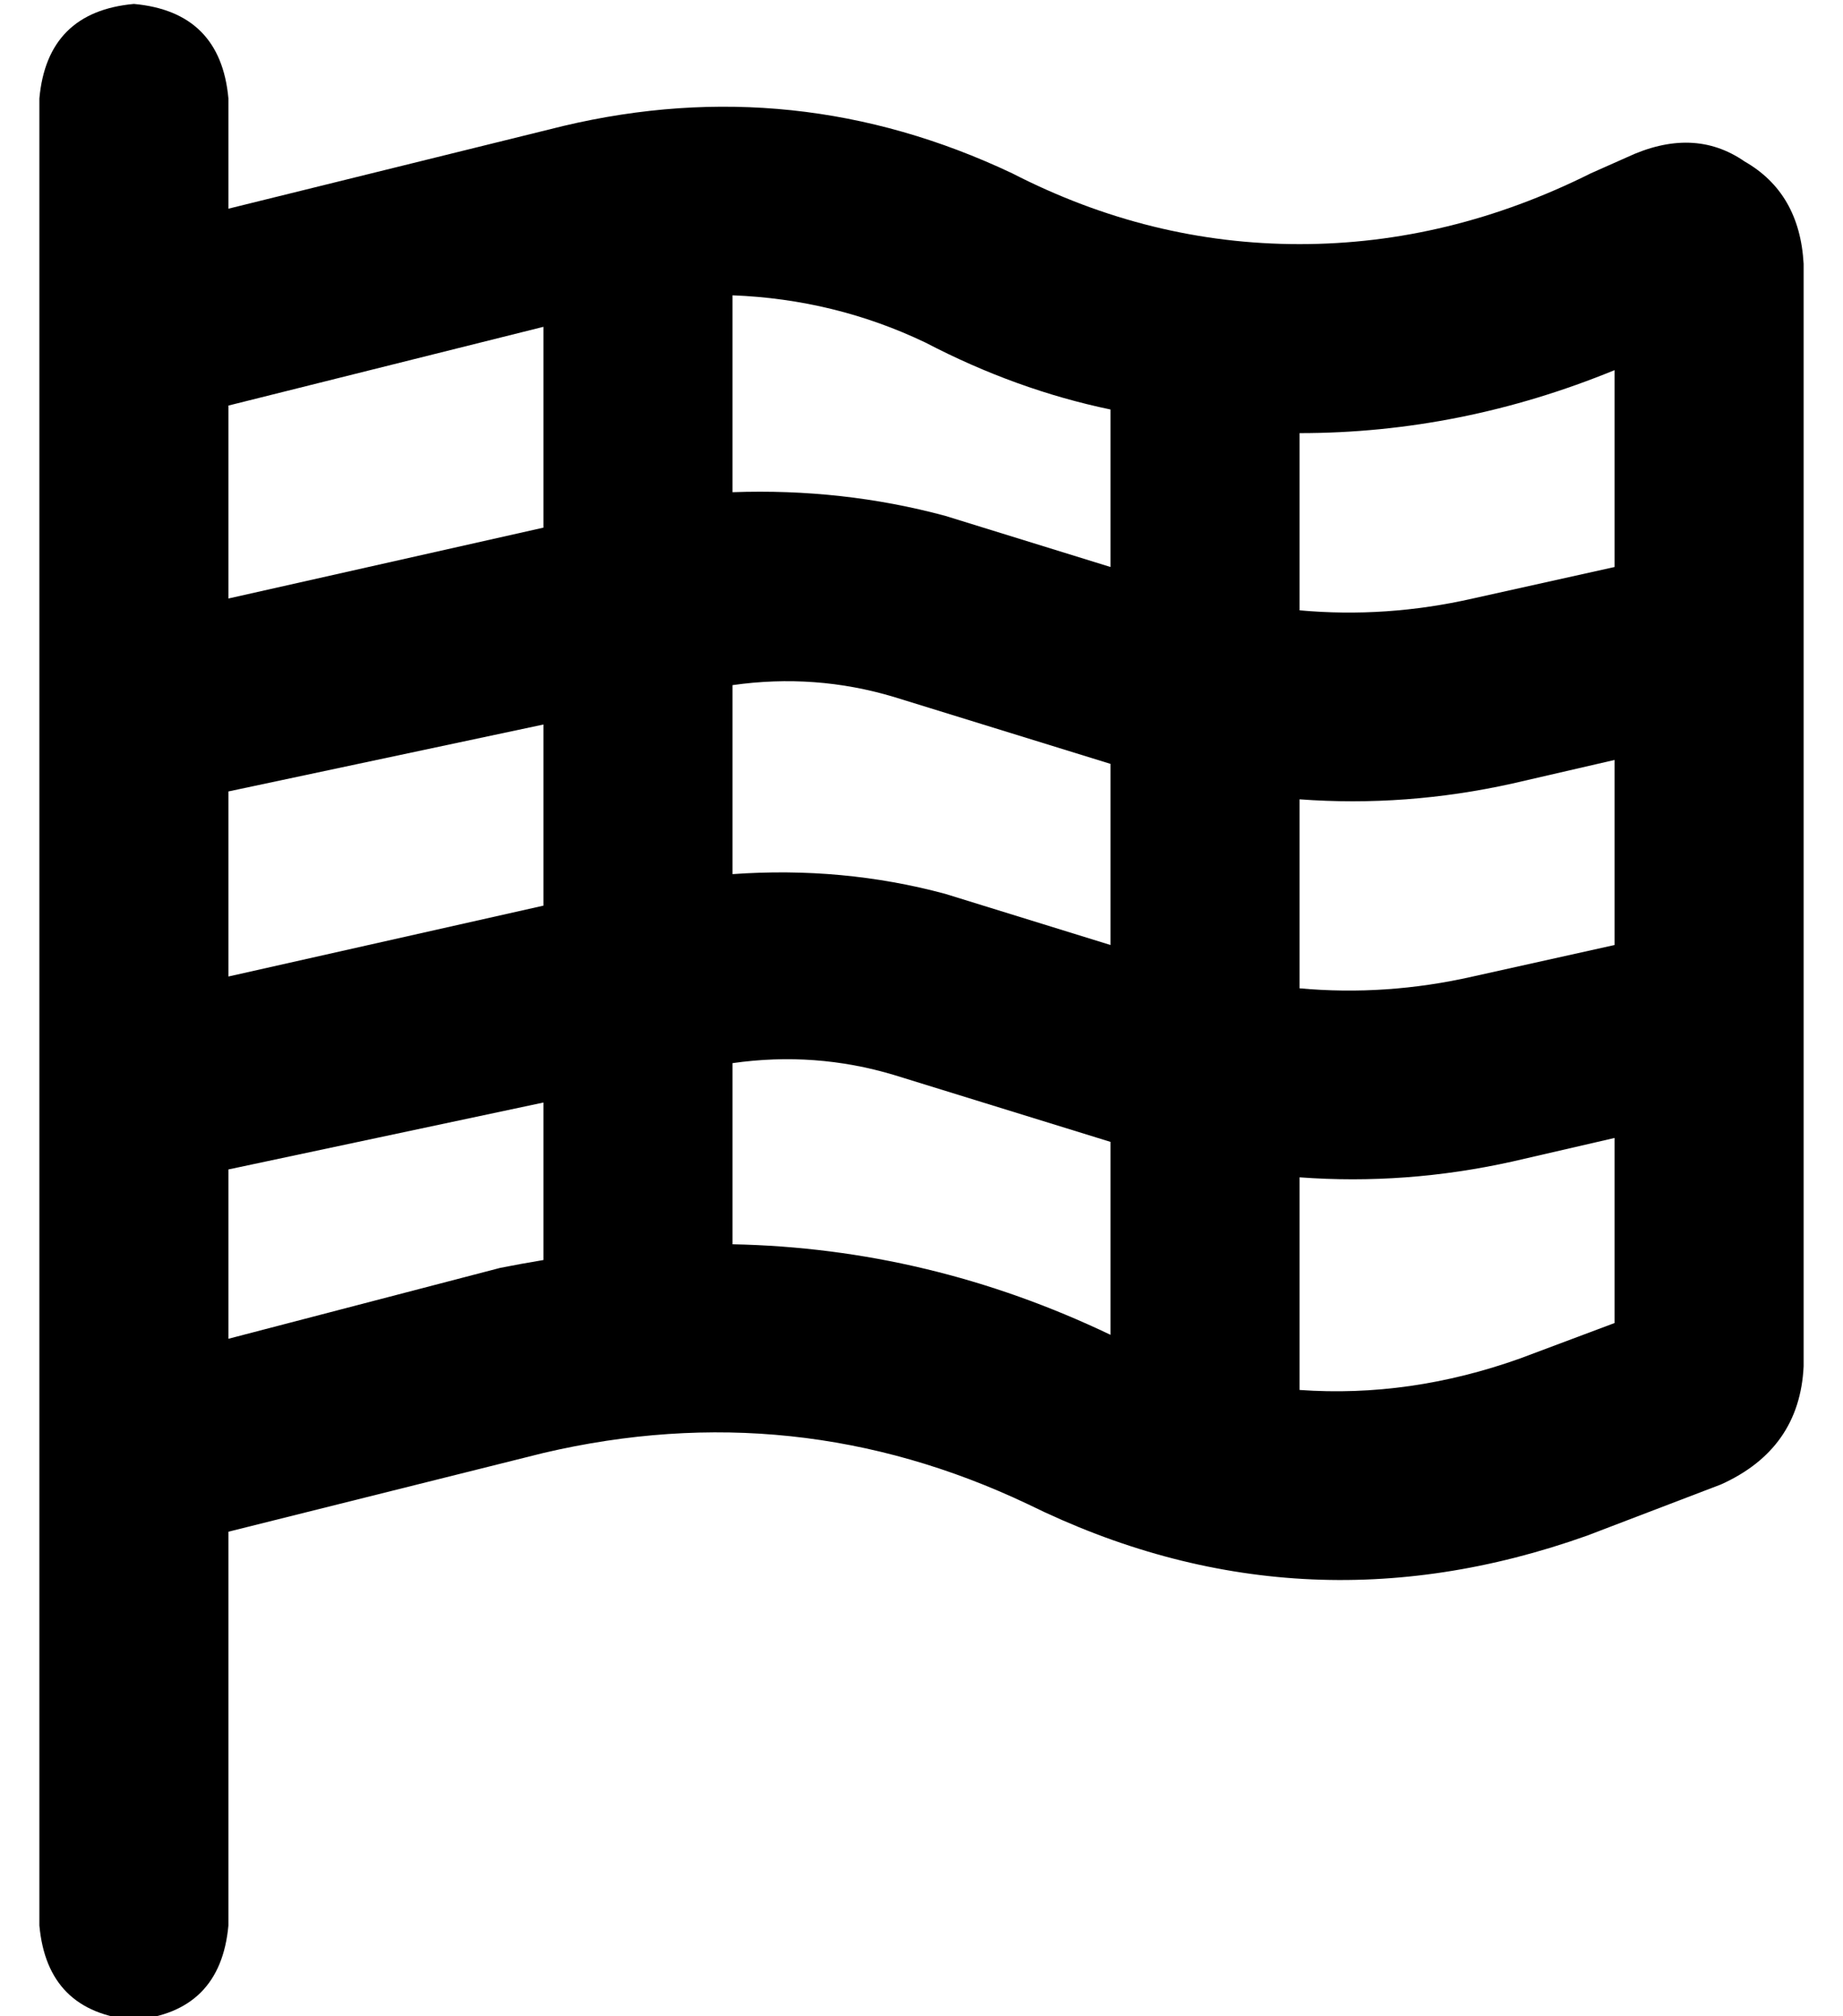 <?xml version="1.0" standalone="no"?>
<!DOCTYPE svg PUBLIC "-//W3C//DTD SVG 1.1//EN" "http://www.w3.org/Graphics/SVG/1.1/DTD/svg11.dtd" >
<svg xmlns="http://www.w3.org/2000/svg" xmlns:xlink="http://www.w3.org/1999/xlink" version="1.1" viewBox="-10 -40 468 512">
   <path fill="currentColor"
d="M24 -39q22 2 24 24v28v0l85 -21v0q59 -14 114 12q35 18 73 18t74 -18l9 -4v0q17 -8 30 1q14 8 15 26v280v0q-1 21 -21 30l-34 13v0q-73 26 -142 -8q-59 -28 -123 -13l-80 20v0v100v0q-2 22 -24 24q-22 -2 -24 -24v-88v0v-49v0v-287v0v-40v0q2 -22 24 -24v0zM48 112
l80 -18l-80 18l80 -18v-51v0l-80 20v0v49v0zM48 161v47v-47v47l80 -18v0v-46v0l-80 17v0zM48 257v43v-43v43l69 -18v0q5 -1 11 -2v-40v0l-80 17v0zM176 276q50 1 96 23v-49v0l-55 -17v0q-20 -6 -41 -3v46v0zM320 313q28 2 56 -8l24 -9v0v-47v0l-26 6v0q-27 6 -54 4v54v0z
M400 200v-47v47v-47l-26 6v0q-27 6 -54 4v48v0q22 2 44 -3l36 -8v0zM400 104v-50v50v-50q-39 16 -80 16v45v0q22 2 44 -3l36 -8v0zM272 64q-24 -5 -47 -17q-23 -11 -49 -12v50v0q28 -1 54 6l42 13v0v-40v0zM272 154l-55 -17l55 17l-55 -17q-20 -6 -41 -3v48v0q28 -2 54 5
l42 13v0v-46v0z" />
</svg>

